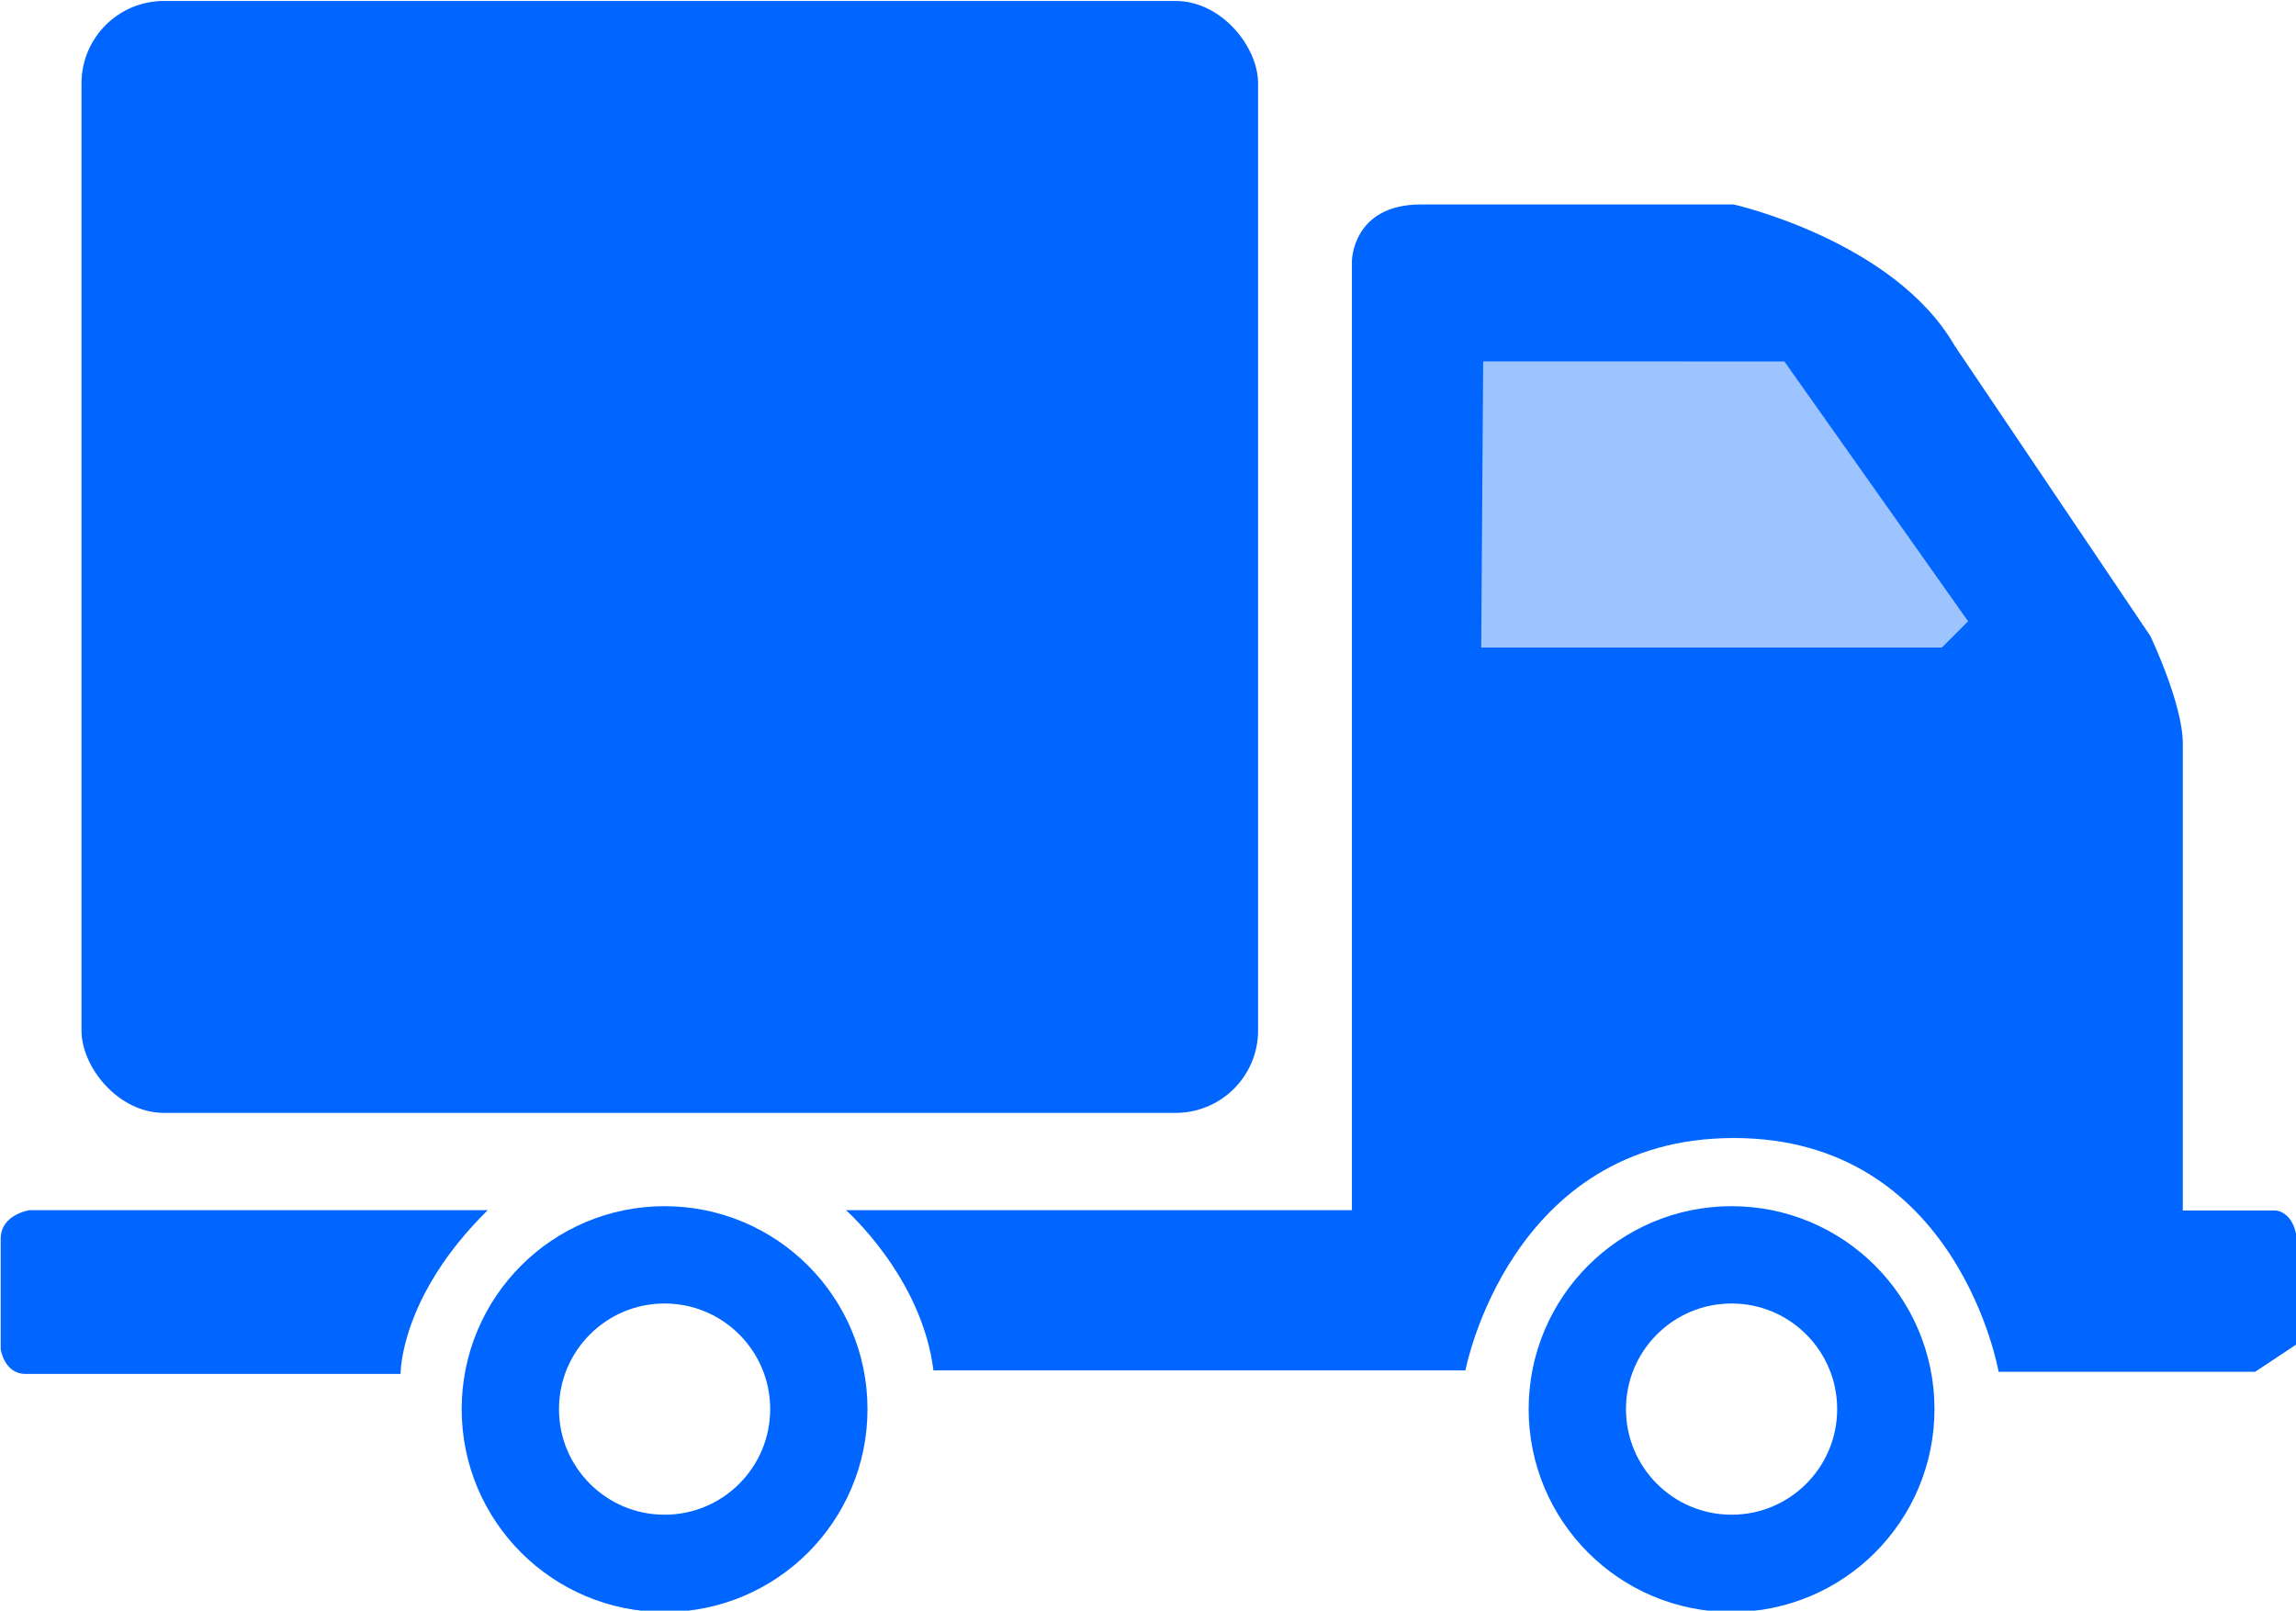 <?xml version="1.0" encoding="UTF-8" standalone="no"?>
<!-- Created with Inkscape (http://www.inkscape.org/) -->

<svg
   xmlns:dc="http://purl.org/dc/elements/1.1/"
   xmlns:cc="http://creativecommons.org/ns#"
   xmlns:rdf="http://www.w3.org/1999/02/22-rdf-syntax-ns#"
   xmlns:svg="http://www.w3.org/2000/svg"
   xmlns="http://www.w3.org/2000/svg"
   xmlns:sodipodi="http://sodipodi.sourceforge.net/DTD/sodipodi-0.dtd"
   xmlns:inkscape="http://www.inkscape.org/namespaces/inkscape"
   width="23.254mm"
   height="16.311mm"
   viewBox="0 0 82.397 57.795"
   id="svg2"
   version="1.1"
   inkscape:version="0.91 r13725"
   sodipodi:docname="truck2.svg">
  <defs
     id="defs4" />
  <sodipodi:namedview
     id="base"
     pagecolor="#ffffff"
     bordercolor="#666666"
     borderopacity="1.0"
     inkscape:pageopacity="0.0"
     inkscape:pageshadow="2"
     inkscape:zoom="5.6"
     inkscape:cx="47.839808"
     inkscape:cy="33.914402"
     inkscape:document-units="px"
     inkscape:current-layer="g4169"
     showgrid="false"
     inkscape:window-width="2194"
     inkscape:window-height="1171"
     inkscape:window-x="-8"
     inkscape:window-y="-8"
     inkscape:window-maximized="1"
     fit-margin-top="0"
     fit-margin-left="0"
     fit-margin-right="0"
     fit-margin-bottom="0" />
  <g
     inkscape:label="Calque 1"
     inkscape:groupmode="layer"
     id="layer1"
     transform="translate(-109.071,-343.822)">
    <g
       id="g4169"
       transform="matrix(0.373,0,0,0.373,26.583,228.02)">
      <rect
         ry="7.93"
         y="310.553"
         x="228.989"
         height="106.972"
         width="113.202"
         id="rect4147"
         style="fill:#0066ff;fill-opacity:1;stroke:none" />
      <path
         inkscape:connector-curvature="0"
         id="path4149"
         d="m 268.069,426.888 -44.096,0 c 0,0 -2.759,0.402 -2.759,2.759 0,2.357 0,10.594 0,10.594 0,0 0.315,2.396 2.396,2.396 2.08,0 36.078,0 36.078,0 0,0 -0.112,-7.384 8.382,-15.749 z"
         style="fill:#0066ff;fill-opacity:1;fill-rule:evenodd;stroke:none;stroke-width:1px;stroke-linecap:butt;stroke-linejoin:miter;stroke-opacity:1" />
      <path
         sodipodi:nodetypes="cccscccsccscccsccc"
         inkscape:connector-curvature="0"
         id="path4151"
         d="m 302.541,426.888 48.677,0 0,-91.312 c 0,0 0.033,-5.446 6.64,-5.446 l 30.089,0 c 0,0 15.418,3.471 21.25,13.571 l 18.839,27.946 c 0,0 3.125,6.518 3.125,10.357 l 0,44.911 8.929,0 c 0,0 2.093,0.063 2.093,3.625 l 0,9.199 -4.057,2.69 -24.689,0 c 0,0 -3.883,-22.486 -25.475,-22.486 -21.592,0 -25.822,22.35 -25.822,22.35 l -51.186,0 c -1.114,-8.987 -8.413,-15.405 -8.413,-15.405 z"
         style="fill:#0066ff;fill-opacity:1;fill-rule:evenodd;stroke:none;stroke-width:1px;stroke-linecap:butt;stroke-linejoin:miter;stroke-opacity:1" />
      <circle
         r="14.841"
         cy="446.023"
         cx="285.089"
         id="path4153"
         style="fill:none;fill-opacity:1;stroke:#0066ff;stroke-width:9.363;stroke-miterlimit:4;stroke-dasharray:none;stroke-opacity:1" />
      <circle
         style="fill:none;fill-opacity:1;stroke:#0066ff;stroke-width:9.363;stroke-miterlimit:4;stroke-dasharray:none;stroke-opacity:1"
         id="circle4155"
         cx="387.746"
         cy="446.023"
         r="14.841" />
      <path
         sodipodi:nodetypes="cccccc"
         inkscape:connector-curvature="0"
         id="path4157"
         d="m 363.848,345.23 -0.189,27.527 44.32,0 2.525,-2.525 -17.678,-25.001 z"
         style="fill:#9ec4ff;fill-opacity:1;fill-rule:evenodd;stroke:none;stroke-width:1px;stroke-linecap:butt;stroke-linejoin:miter;stroke-opacity:1" />
    </g>
  </g>
</svg>
